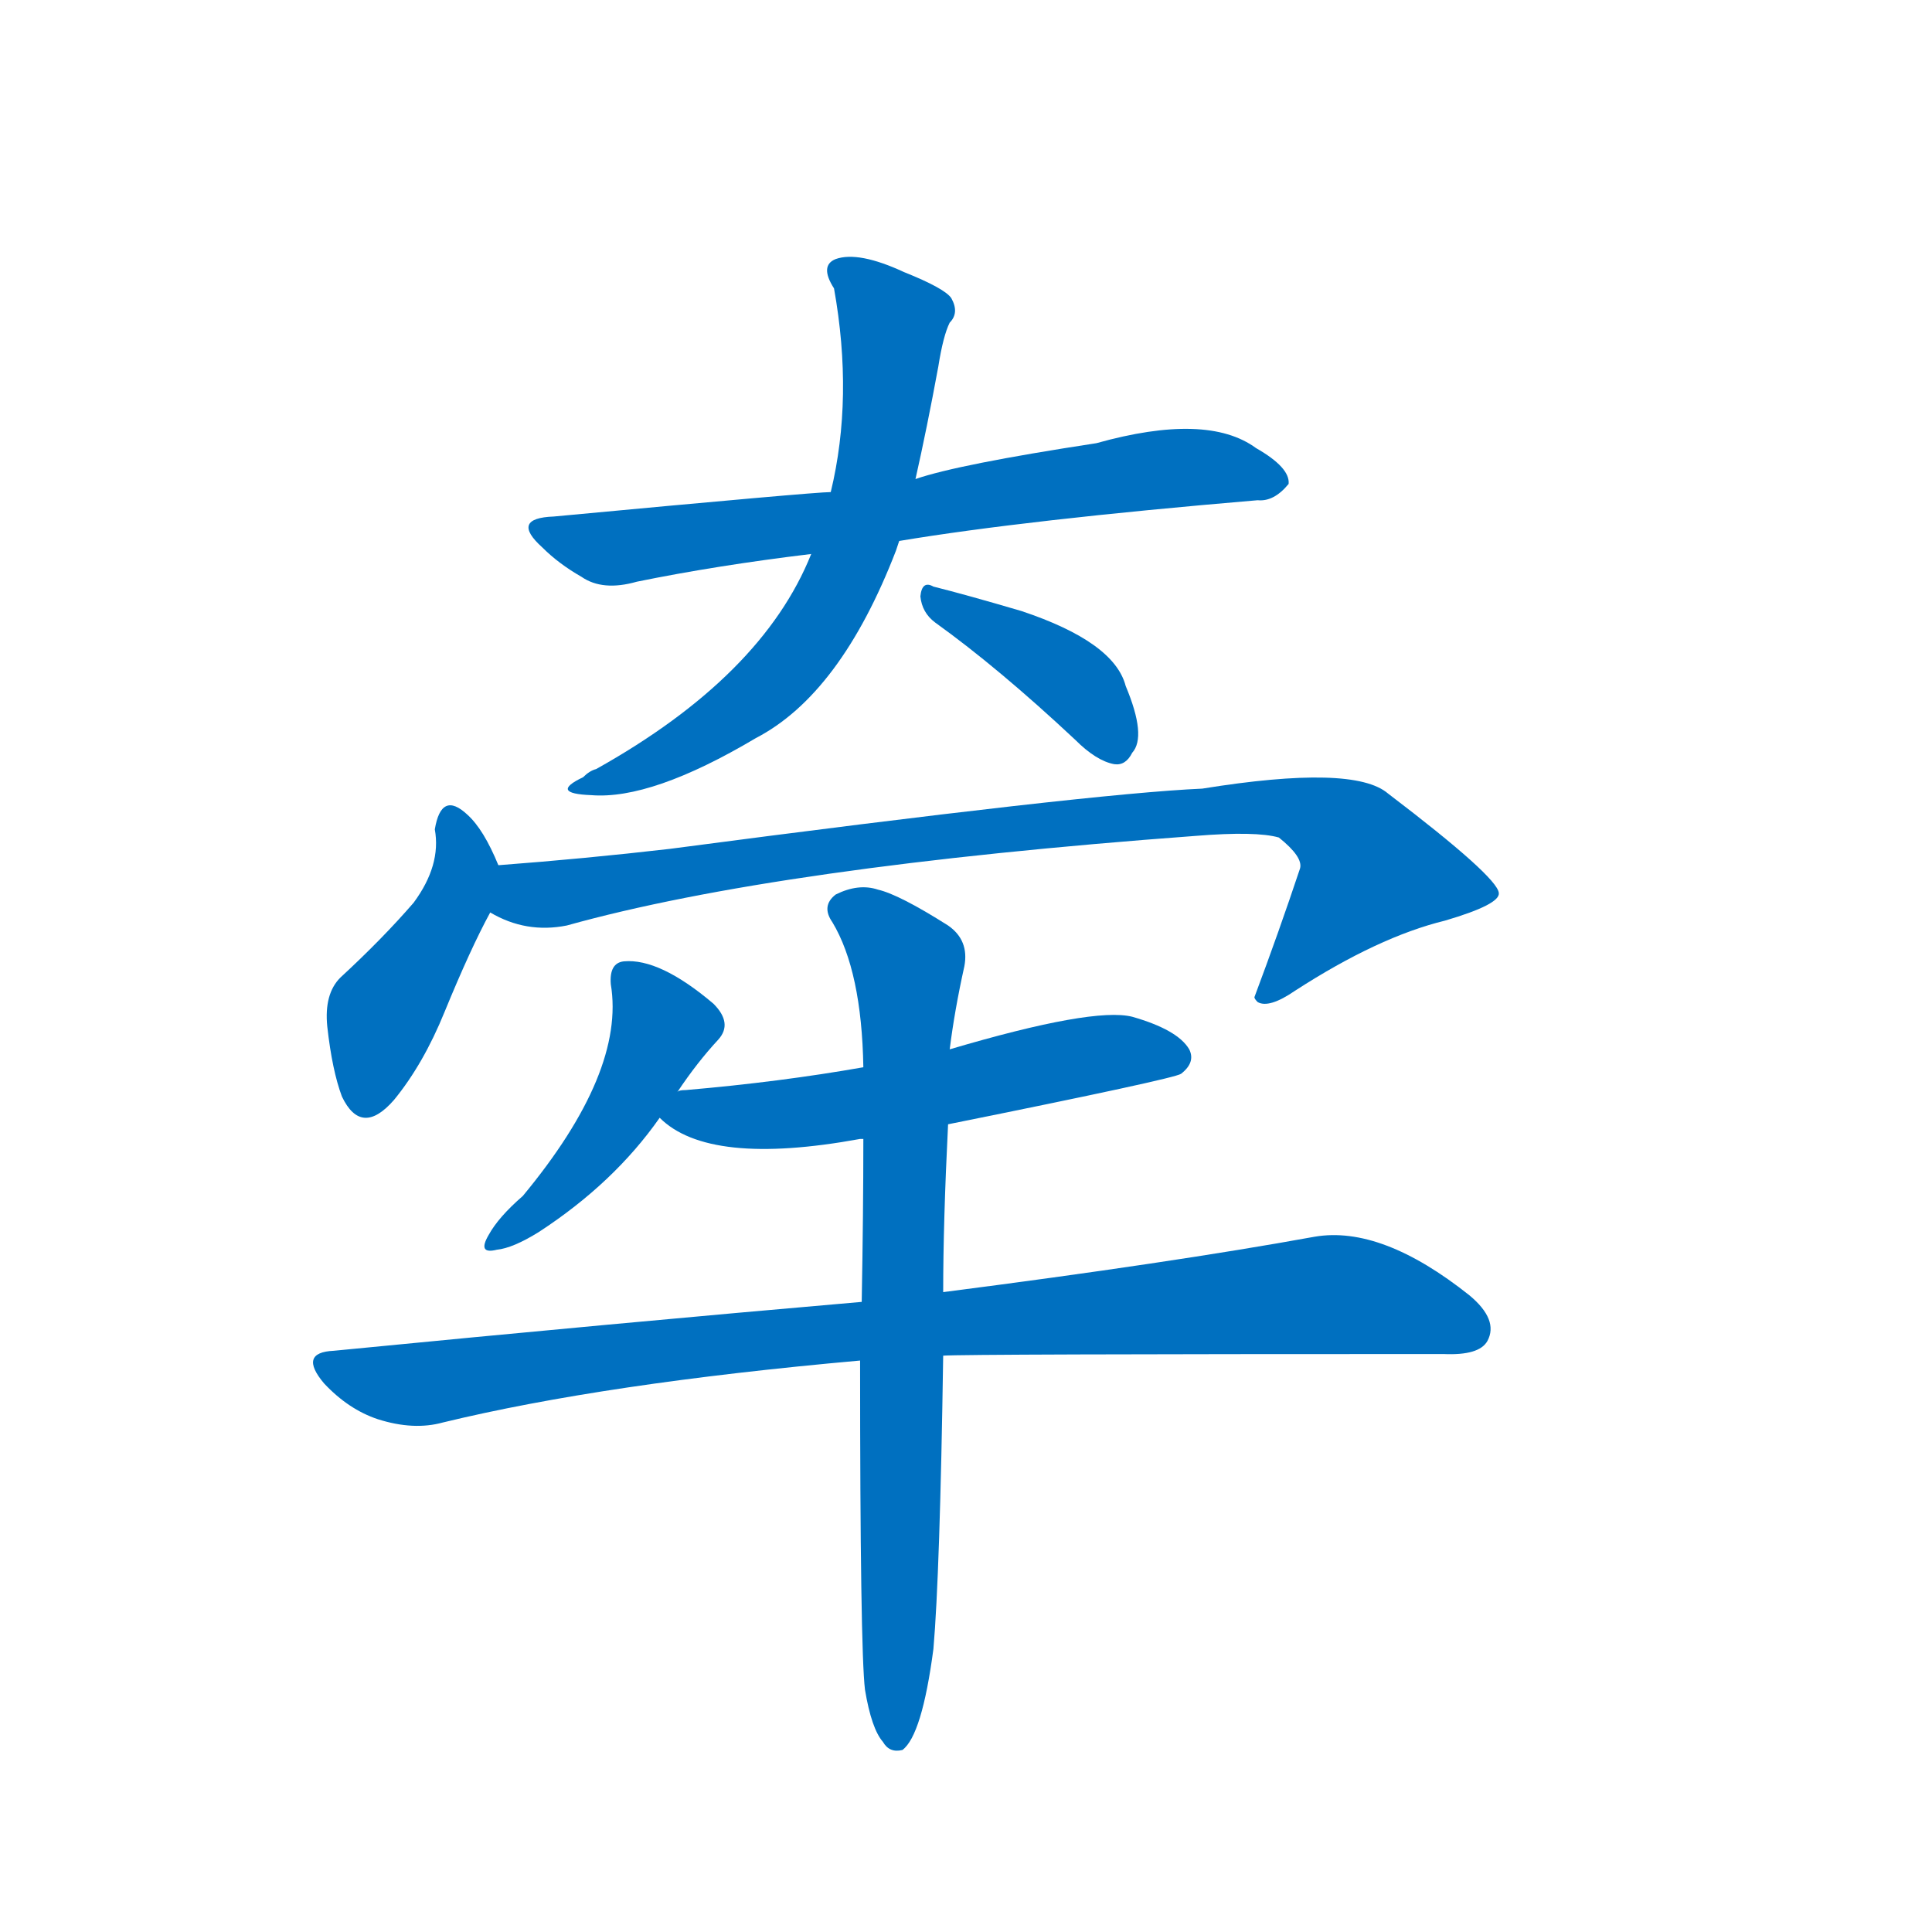 <svg width='83' height='83' >
                                <g transform="translate(3, 70) scale(0.07, -0.07)">
                                    <!-- 先将完整的字以灰色字体绘制完成，层级位于下面 -->
                                                                        <path d="M 509 668 Q 587 681 729 693 Q 739 692 748 703 Q 749 713 728 725 Q 698 747 630 728 Q 545 715 519 706 L 467 698 Q 457 698 297 683 Q 270 682 290 664 Q 300 654 314 646 Q 327 637 348 643 Q 397 653 455 660 L 509 668 Z" style="fill: #0070C0;"></path>
                                                                        <path d="M 455 660 Q 425 585 323 528 Q 319 527 315 523 Q 294 513 320 512 Q 357 509 421 547 Q 473 574 507 662 Q 508 665 509 668 L 519 706 Q 526 737 533 775 Q 536 794 540 802 Q 546 808 541 817 Q 537 823 512 833 Q 484 846 470 841 Q 460 837 469 823 Q 481 756 467 698 L 455 660 Z" style="fill: #0070C0;"></path>
                                                                        <path d="M 531 618 Q 570 590 617 546 Q 630 533 641 531 Q 648 530 652 538 Q 661 548 648 579 Q 641 606 584 625 Q 550 635 530 640 Q 523 644 522 634 Q 523 624 531 618 Z" style="fill: #0070C0;"></path>
                                                                        <path d="M 263 469 Q 254 491 244 500 Q 228 515 224 491 Q 228 469 211 446 Q 192 424 166 400 Q 156 390 158 370 Q 161 343 167 327 Q 179 302 199 325 Q 217 347 230 379 Q 246 418 258 440 C 268 458 268 458 263 469 Z" style="fill: #0070C0;"></path>
                                                                        <path d="M 258 440 Q 280 427 305 432 Q 434 468 691 487 Q 728 490 742 486 Q 757 474 755 467 Q 742 428 727 388 Q 727 387 729 385 Q 736 381 752 392 Q 803 425 844 435 Q 878 445 877 452 Q 876 462 809 513 Q 788 531 695 516 Q 626 513 368 479 Q 316 473 263 469 C 233 467 230 451 258 440 Z" style="fill: #0070C0;"></path>
                                                                        <path d="M 373 330 Q 385 348 398 362 Q 407 372 395 384 Q 362 412 340 410 Q 331 409 332 396 Q 341 342 278 266 Q 263 253 257 242 Q 250 230 262 233 Q 272 234 288 244 Q 334 274 362 314 L 373 330 Z" style="fill: #0070C0;"></path>
                                                                        <path d="M 539 310 Q 678 338 682 341 Q 691 348 687 356 Q 680 368 652 376 Q 628 382 540 356 L 487 345 Q 436 336 378 331 Q 374 331 373 330 C 347 326 347 326 362 314 Q 392 284 485 301 L 487 301 L 539 310 Z" style="fill: #0070C0;"></path>
                                                                        <path d="M 536 168 Q 549 169 843 169 Q 865 168 870 177 Q 877 190 859 205 Q 805 248 764 241 Q 676 225 536 207 L 486 201 Q 336 188 162 171 Q 140 170 156 151 Q 171 135 189 129 Q 211 122 229 127 Q 328 151 485 165 L 536 168 Z" style="fill: #0070C0;"></path>
                                                                        <path d="M 488 -37 Q 492 -61 499 -69 Q 503 -76 511 -74 Q 523 -65 530 -12 Q 534 34 536 168 L 536 207 Q 536 250 539 310 L 540 356 Q 543 380 549 407 Q 552 423 539 432 Q 509 451 496 454 Q 484 458 470 451 Q 461 444 468 434 Q 486 404 487 345 L 487 301 Q 487 256 486 201 L 485 165 Q 485 -12 488 -37 Z" style="fill: #0070C0;"></path>
                                    
                                    
                                                                                                                                                                                                                                                                                                                                                                                                                                                                                                                                                                                                                                                                                                                                                                                        </g>
                            </svg>